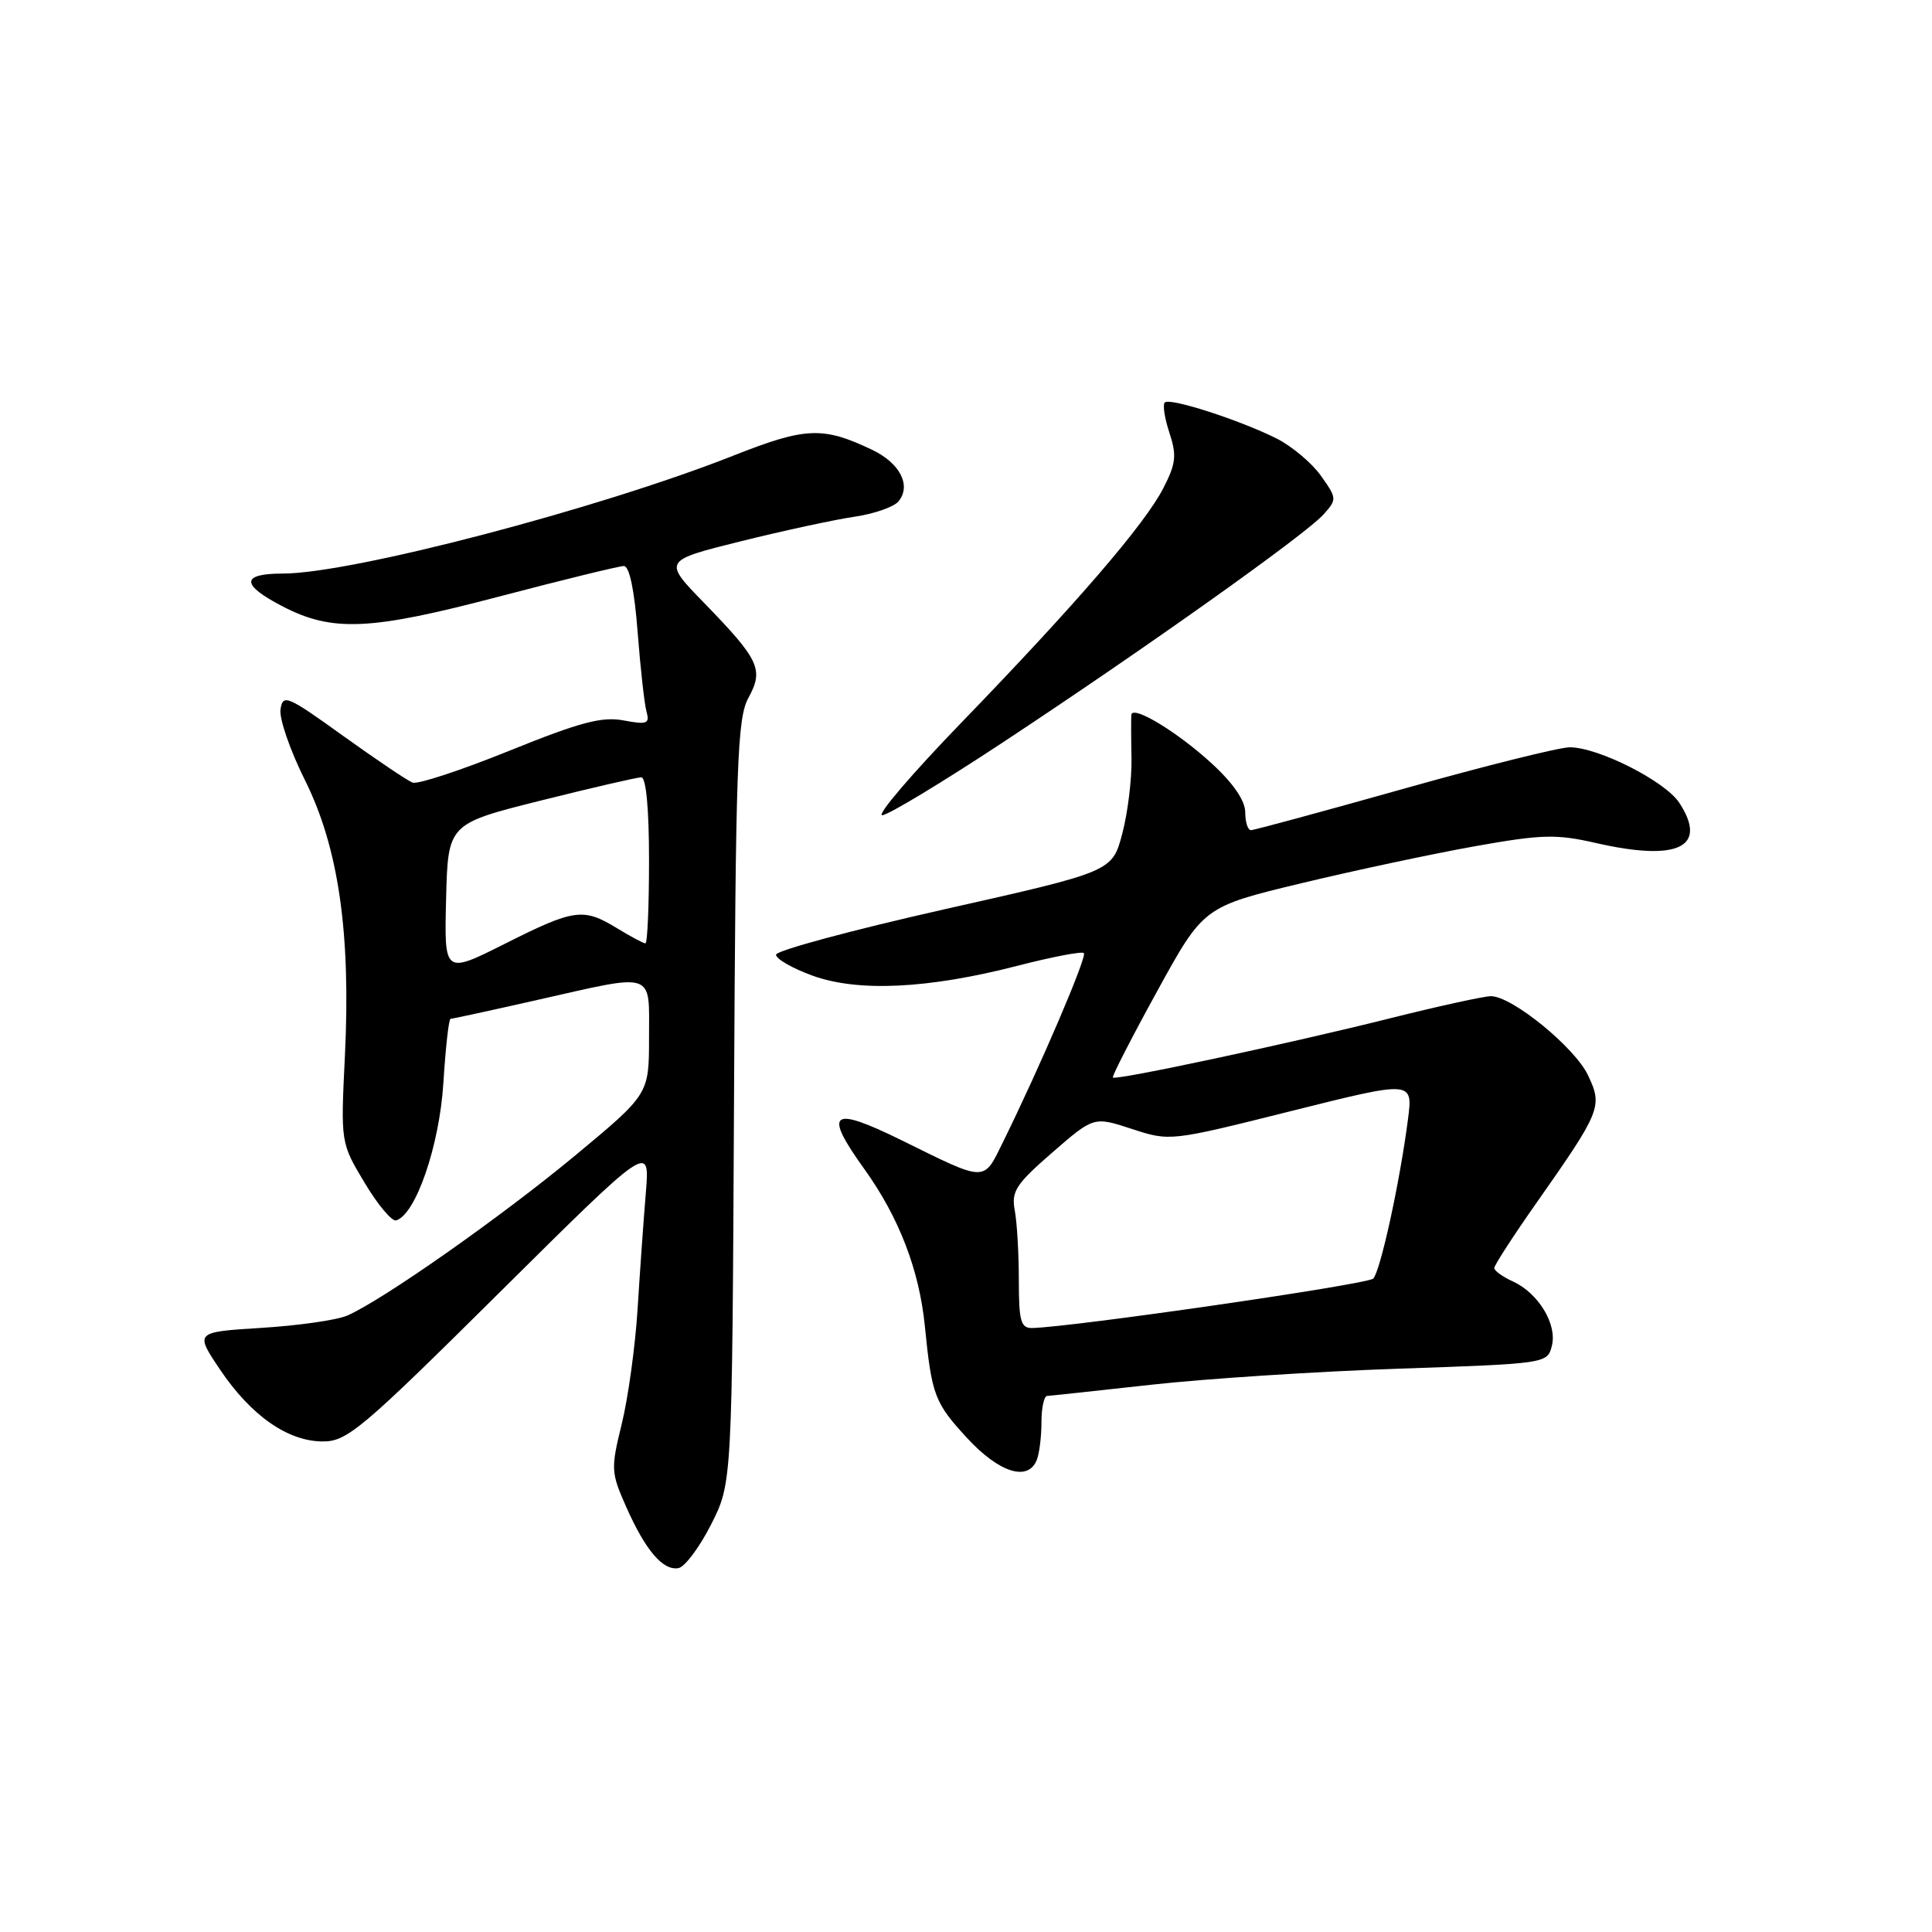 <?xml version="1.0" encoding="UTF-8" standalone="no"?>
<!DOCTYPE svg PUBLIC "-//W3C//DTD SVG 1.1//EN" "http://www.w3.org/Graphics/SVG/1.1/DTD/svg11.dtd" >
<svg xmlns="http://www.w3.org/2000/svg" xmlns:xlink="http://www.w3.org/1999/xlink" version="1.1" viewBox="0 0 256 256">
 <g >
 <path fill="currentColor"
d=" M 94.23 201.99 C 97.01 196.50 97.01 196.50 97.26 146.00 C 97.48 101.15 97.69 95.16 99.17 92.47 C 101.23 88.71 100.63 87.44 93.30 79.89 C 87.85 74.29 87.85 74.29 98.17 71.72 C 103.85 70.31 110.62 68.85 113.22 68.47 C 115.81 68.09 118.44 67.18 119.05 66.44 C 120.79 64.34 119.25 61.35 115.54 59.59 C 109.02 56.49 106.76 56.59 97.21 60.36 C 79.36 67.42 46.59 76.00 37.48 76.00 C 31.91 76.00 31.89 77.47 37.43 80.34 C 44.03 83.77 49.01 83.55 66.00 79.08 C 74.53 76.84 82.02 75.01 82.66 75.00 C 83.40 75.00 84.06 78.16 84.49 83.75 C 84.86 88.56 85.39 93.32 85.67 94.31 C 86.11 95.90 85.73 96.04 82.63 95.46 C 79.76 94.92 76.86 95.69 67.49 99.48 C 61.11 102.06 55.35 103.96 54.67 103.70 C 54.00 103.45 49.86 100.66 45.47 97.51 C 38.05 92.17 37.48 91.93 37.17 93.99 C 36.98 95.21 38.44 99.43 40.40 103.36 C 44.86 112.29 46.50 123.64 45.70 139.96 C 45.14 151.43 45.14 151.43 48.31 156.72 C 50.05 159.63 51.93 161.87 52.49 161.71 C 55.09 160.94 58.23 151.81 58.75 143.49 C 59.04 138.82 59.47 135.00 59.70 135.00 C 59.93 135.00 65.10 133.88 71.19 132.50 C 86.99 128.93 86.00 128.60 86.00 137.49 C 86.00 144.98 86.00 144.98 76.25 153.08 C 66.43 161.23 50.67 172.30 46.01 174.32 C 44.63 174.92 39.52 175.65 34.65 175.95 C 25.81 176.50 25.81 176.50 29.15 181.47 C 33.27 187.59 38.15 191.00 42.79 191.00 C 46.00 191.00 47.95 189.36 66.20 171.25 C 86.11 151.50 86.11 151.50 85.58 158.00 C 85.28 161.58 84.79 168.55 84.48 173.50 C 84.17 178.45 83.22 185.29 82.38 188.70 C 80.93 194.61 80.95 195.11 82.97 199.66 C 85.53 205.44 87.86 208.17 89.91 207.78 C 90.75 207.62 92.70 205.01 94.23 201.99 Z  M 137.39 193.42 C 137.73 192.55 138.00 190.30 138.00 188.42 C 138.00 186.54 138.34 184.99 138.75 184.97 C 139.16 184.95 145.35 184.28 152.50 183.49 C 159.65 182.69 174.40 181.73 185.27 181.36 C 204.94 180.69 205.04 180.67 205.63 178.33 C 206.35 175.47 203.85 171.34 200.45 169.79 C 199.10 169.18 198.00 168.38 198.00 168.02 C 198.00 167.65 200.50 163.79 203.56 159.43 C 212.15 147.20 212.38 146.61 210.42 142.48 C 208.67 138.78 200.35 132.00 197.56 132.00 C 196.64 132.00 190.62 133.32 184.19 134.93 C 170.84 138.28 147.85 143.19 147.46 142.78 C 147.32 142.62 149.96 137.47 153.34 131.32 C 159.48 120.15 159.48 120.15 172.49 117.02 C 179.65 115.30 190.00 113.10 195.50 112.12 C 204.34 110.55 206.20 110.50 211.50 111.71 C 222.36 114.19 226.36 112.25 222.51 106.37 C 220.63 103.50 211.77 99.02 208.00 99.02 C 206.62 99.02 196.73 101.49 186.01 104.51 C 175.28 107.53 166.17 110.00 165.76 110.00 C 165.34 110.00 165.00 108.93 165.00 107.63 C 165.00 106.11 163.43 103.80 160.61 101.21 C 156.06 97.01 150.06 93.38 149.91 94.72 C 149.87 95.15 149.87 97.75 149.93 100.50 C 149.98 103.25 149.43 107.75 148.70 110.49 C 147.37 115.49 147.37 115.49 125.12 120.49 C 112.89 123.25 102.86 125.95 102.83 126.50 C 102.81 127.05 104.97 128.30 107.64 129.27 C 113.68 131.47 122.95 131.03 134.83 127.97 C 139.41 126.79 143.36 126.03 143.62 126.29 C 144.07 126.74 137.85 141.28 132.94 151.25 C 130.26 156.69 130.85 156.70 119.42 151.07 C 110.09 146.48 109.06 147.30 114.54 154.92 C 119.12 161.30 121.81 168.29 122.55 175.73 C 123.46 184.88 123.83 185.87 128.16 190.56 C 132.41 195.17 136.26 196.36 137.39 193.42 Z  M 132.90 98.36 C 151.77 85.91 172.99 70.83 175.36 68.18 C 177.17 66.16 177.16 66.04 175.02 63.03 C 173.82 61.34 171.18 59.13 169.17 58.11 C 164.25 55.65 155.00 52.66 154.34 53.33 C 154.04 53.63 154.32 55.44 154.96 57.36 C 155.94 60.35 155.82 61.43 154.15 64.68 C 151.69 69.47 142.65 79.97 127.37 95.77 C 120.84 102.52 116.13 108.03 116.90 108.02 C 117.67 108.01 124.87 103.66 132.90 98.36 Z  M 59.11 119.12 C 59.36 109.16 59.36 109.16 71.65 106.08 C 78.41 104.39 84.41 103.00 84.97 103.00 C 85.61 103.00 86.00 107.15 86.00 114.00 C 86.00 120.05 85.79 125.00 85.52 125.00 C 85.26 125.00 83.57 124.10 81.77 123.00 C 77.28 120.26 76.11 120.42 66.91 125.05 C 58.86 129.09 58.86 129.09 59.11 119.12 Z  M 135.00 169.62 C 135.00 166.12 134.76 161.96 134.46 160.38 C 133.99 157.86 134.61 156.91 139.43 152.72 C 144.93 147.94 144.93 147.94 149.98 149.59 C 155.03 151.24 155.04 151.24 171.13 147.21 C 187.23 143.18 187.23 143.18 186.56 148.34 C 185.47 156.74 182.91 168.43 181.96 169.42 C 181.21 170.19 142.04 175.86 136.75 175.97 C 135.26 175.99 135.00 175.04 135.00 169.62 Z "/>
</g>
</svg>